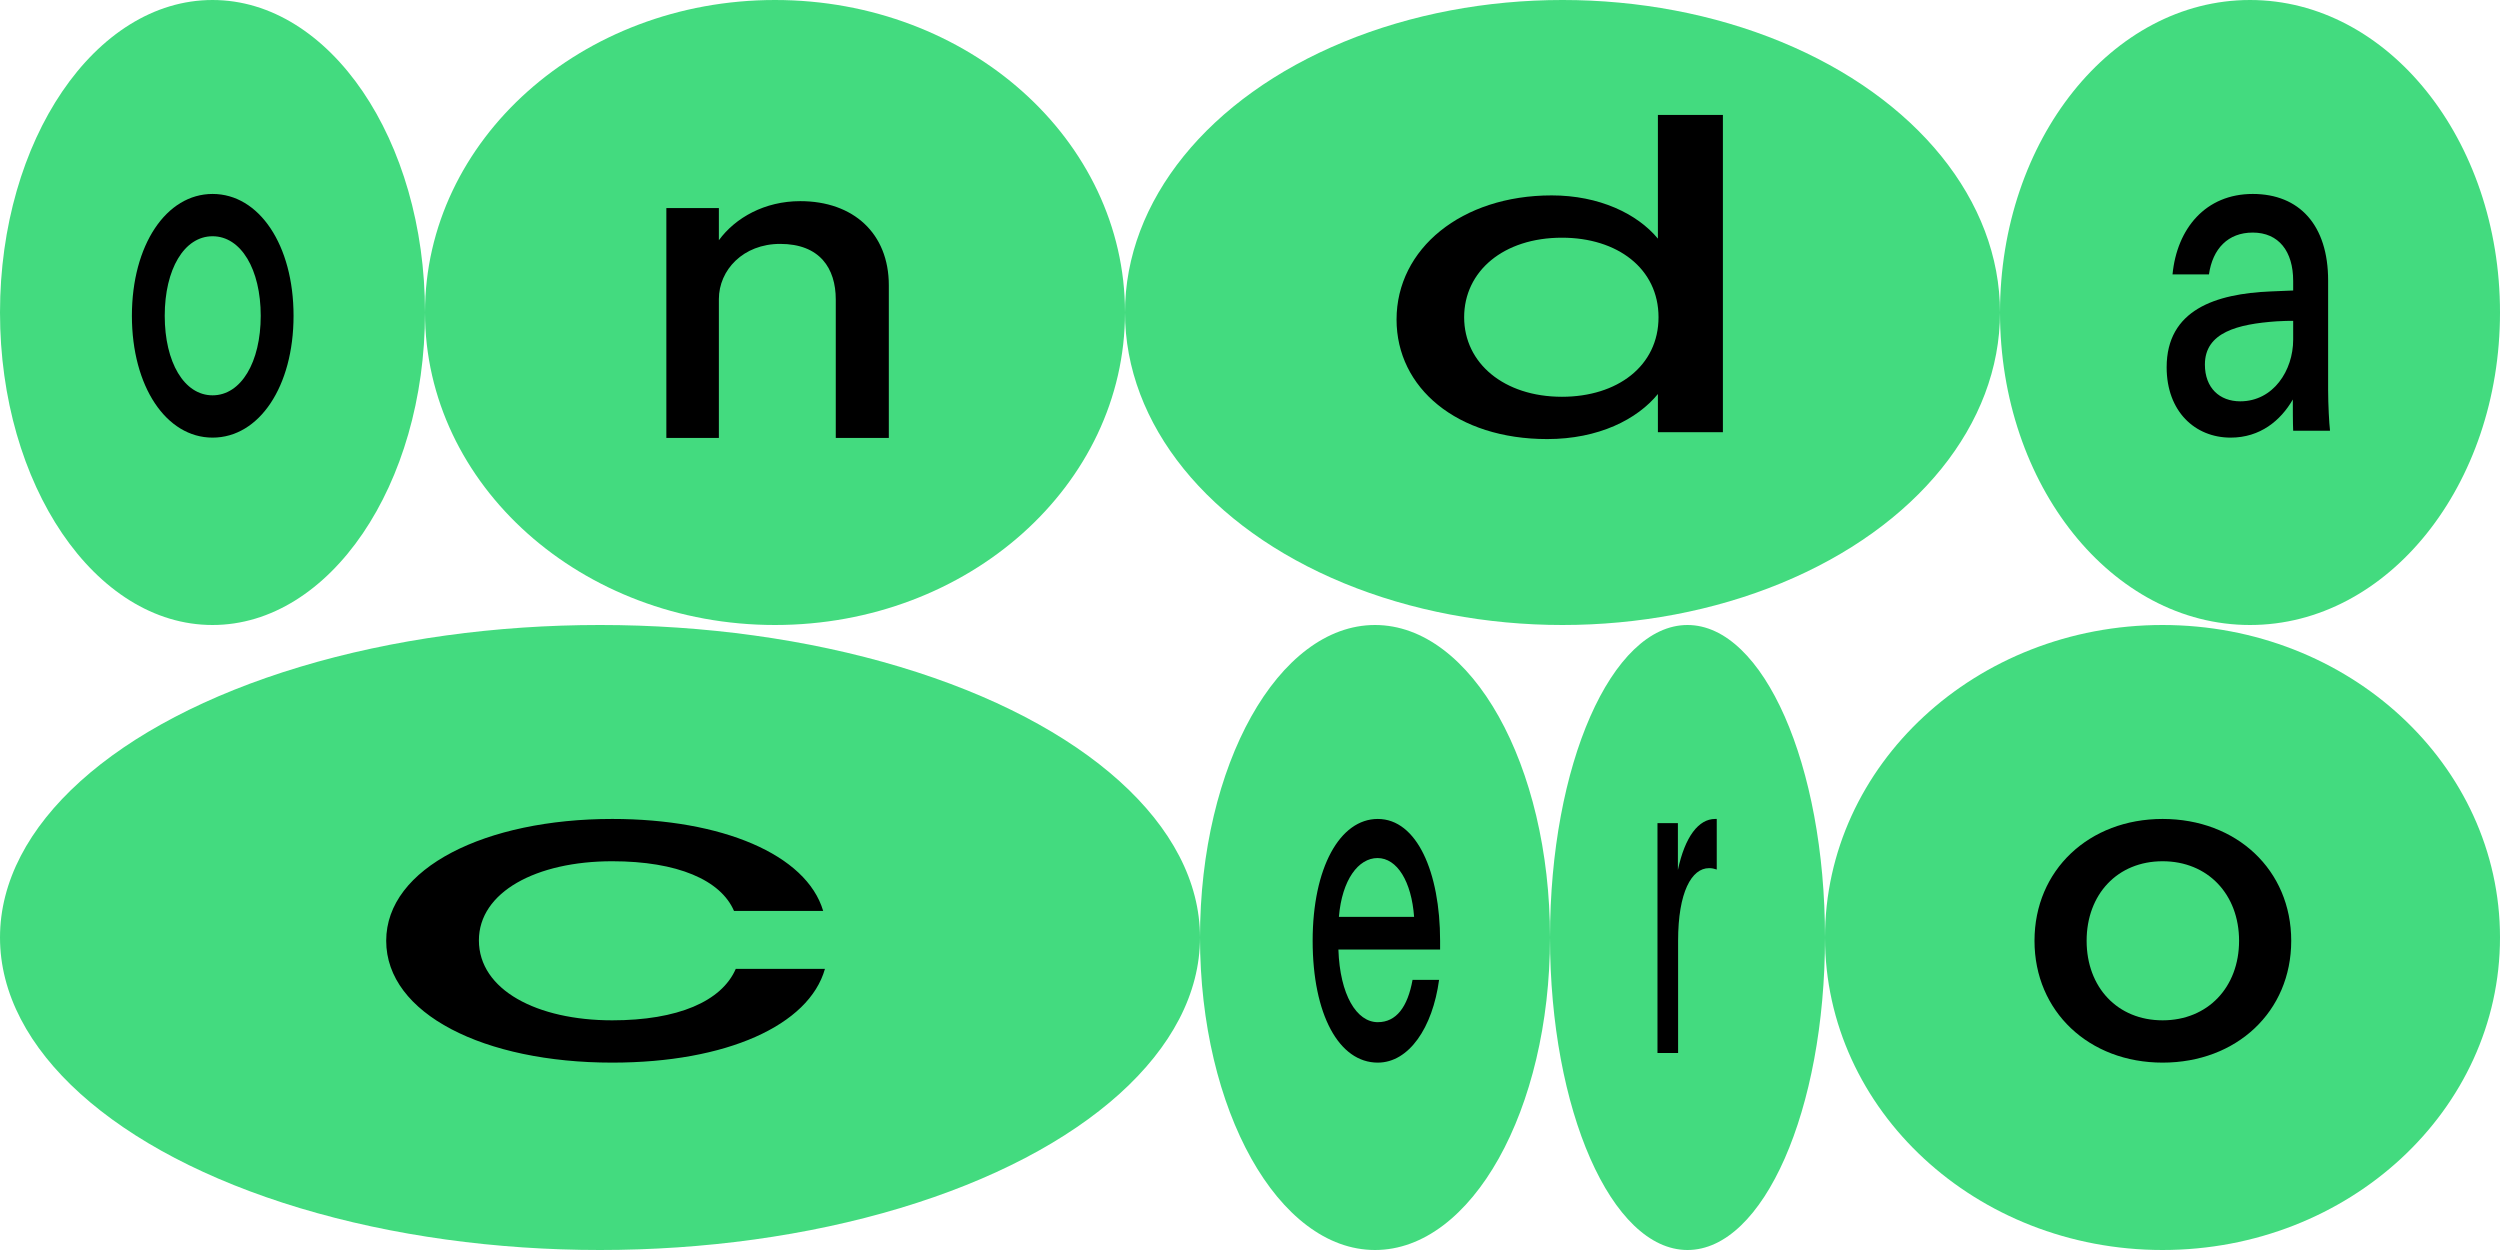 <svg width="100" height="50" viewBox="0 0 100 50" fill="none" xmlns="http://www.w3.org/2000/svg">
<ellipse cx="86.5" cy="37.5" rx="13.5" ry="12.5" fill="#43DB7F"/>
<path d="M86.504 42.505C89.464 42.505 91.649 40.464 91.649 37.632C91.649 34.8 89.464 32.758 86.504 32.758C83.565 32.758 81.38 34.8 81.38 37.632C81.38 40.464 83.565 42.505 86.504 42.505ZM86.504 40.813C84.697 40.813 83.465 39.489 83.465 37.632C83.465 35.774 84.697 34.45 86.504 34.45C88.312 34.45 89.563 35.774 89.563 37.632C89.563 39.489 88.312 40.813 86.504 40.813Z" fill="black"/>
<ellipse cx="67.5" cy="37.5" rx="5.5" ry="12.5" fill="#43DB7F"/>
<path d="M68.605 32.758C67.95 32.758 67.399 33.457 67.116 34.8V32.924H66.299V42.119H67.124V37.632C67.124 35.682 67.666 34.726 68.362 34.726C68.484 34.726 68.556 34.745 68.67 34.781V32.758H68.605Z" fill="black"/>
<ellipse cx="55" cy="37.5" rx="7" ry="12.5" fill="#43DB7F"/>
<path d="M57.604 37.981V37.632C57.604 34.892 56.677 32.758 55.111 32.758C53.597 32.758 52.506 34.708 52.506 37.632C52.506 40.574 53.556 42.505 55.111 42.505C56.358 42.505 57.305 41.108 57.563 39.195H56.502C56.306 40.28 55.853 40.887 55.111 40.887C54.267 40.887 53.597 39.802 53.536 37.981H57.604ZM55.101 34.322C55.884 34.322 56.461 35.26 56.564 36.675H53.556C53.68 35.186 54.339 34.322 55.101 34.322Z" fill="black"/>
<ellipse cx="24" cy="37.5" rx="24" ry="12.5" fill="#43DB7F"/>
<path d="M24.488 42.505C29.043 42.505 32.362 41.016 32.998 38.754H29.431C28.866 40.059 27.101 40.813 24.488 40.813C21.486 40.813 19.156 39.6 19.156 37.614C19.156 35.682 21.451 34.45 24.488 34.45C27.101 34.45 28.831 35.204 29.36 36.437H32.927C32.256 34.174 28.866 32.758 24.488 32.758C19.438 32.758 15.448 34.708 15.448 37.632C15.448 40.556 19.368 42.505 24.488 42.505Z" fill="black"/>
<ellipse cx="90" cy="12.5" rx="10" ry="12.5" fill="#43DB7F"/>
<path d="M89.226 17.505C90.403 17.505 91.227 16.825 91.713 15.979C91.713 16.273 91.713 16.935 91.727 17.23H93.198V17.193C93.169 16.972 93.125 16.181 93.125 15.611V11.216C93.125 9.009 91.977 7.758 90.109 7.758C88.226 7.758 87.078 9.138 86.901 10.977H88.358C88.505 9.947 89.123 9.303 90.109 9.303C91.153 9.303 91.727 10.057 91.727 11.234V11.62L90.83 11.657C88.623 11.749 86.666 12.393 86.666 14.692C86.666 16.457 87.799 17.505 89.226 17.505ZM89.609 16.053C88.785 16.053 88.196 15.519 88.196 14.581C88.196 13.294 89.506 12.963 91.065 12.853C91.359 12.834 91.565 12.834 91.727 12.834V13.588C91.727 14.82 90.933 16.053 89.609 16.053Z" fill="black"/>
<ellipse cx="62.5" cy="12.5" rx="17.5" ry="12.5" fill="#43DB7F"/>
<path d="M66.316 9.545C65.492 8.552 63.973 7.816 62.067 7.816C58.463 7.816 55.862 9.949 55.862 12.782C55.862 15.522 58.282 17.563 61.887 17.563C63.947 17.563 65.492 16.772 66.316 15.761V17.287H68.916V4.598H66.316V9.545ZM62.479 15.871C60.162 15.871 58.566 14.529 58.566 12.69C58.566 10.851 60.136 9.508 62.479 9.508C64.694 9.508 66.341 10.74 66.341 12.69C66.341 14.639 64.694 15.871 62.479 15.871Z" fill="black"/>
<ellipse cx="31" cy="12.5" rx="14" ry="12.5" fill="#43DB7F"/>
<path d="M32.01 8.046C30.588 8.046 29.414 8.708 28.755 9.609V8.322H26.654V17.517H28.755V11.963C28.755 10.805 29.723 9.756 31.206 9.756C32.792 9.756 33.431 10.731 33.431 11.982V17.517H35.553V11.411C35.553 9.333 34.131 8.046 32.01 8.046Z" fill="black"/>
<ellipse cx="8.5" cy="12.5" rx="8.5" ry="12.5" fill="#43DB7F"/>
<path d="M8.503 17.505C10.366 17.505 11.742 15.464 11.742 12.632C11.742 9.8 10.366 7.758 8.503 7.758C6.652 7.758 5.276 9.8 5.276 12.632C5.276 15.464 6.652 17.505 8.503 17.505ZM8.503 15.813C7.365 15.813 6.589 14.489 6.589 12.632C6.589 10.774 7.365 9.45 8.503 9.45C9.641 9.45 10.429 10.774 10.429 12.632C10.429 14.489 9.641 15.813 8.503 15.813Z" fill="black"/>
</svg>
